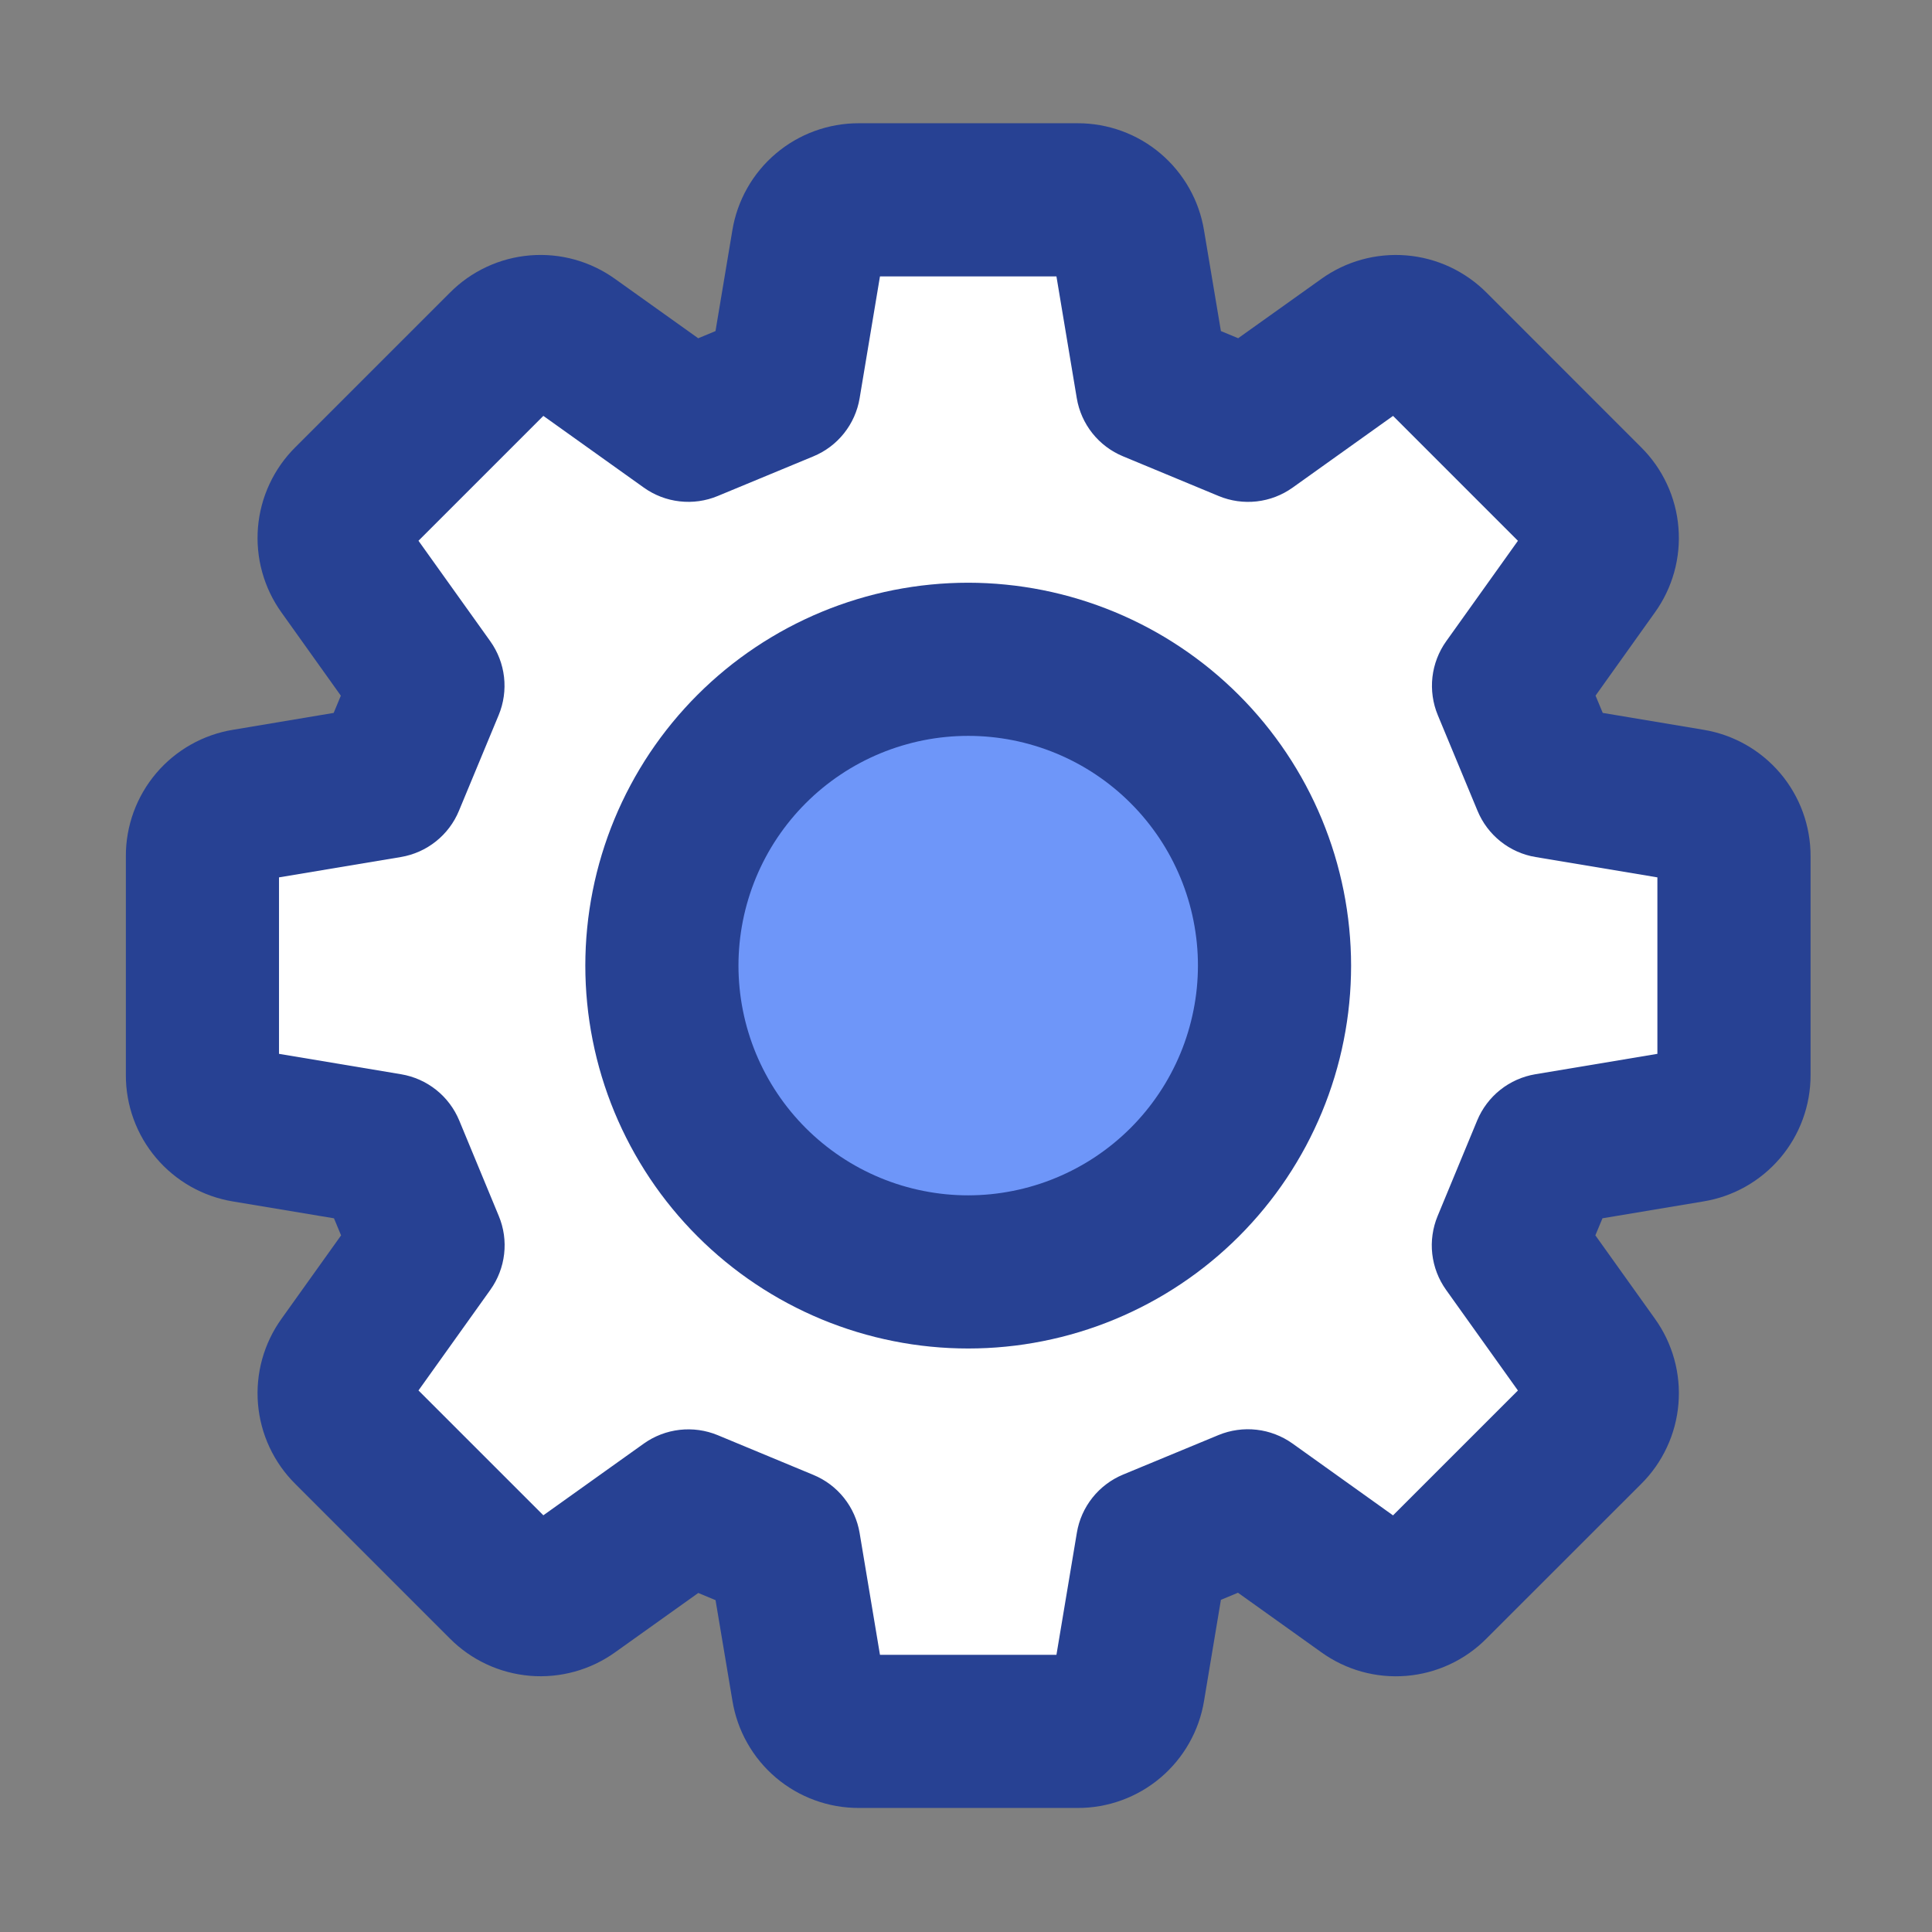 <svg xmlns="http://www.w3.org/2000/svg" xmlns:xlink="http://www.w3.org/1999/xlink" width="500" zoomAndPan="magnify" viewBox="0 0 375 375" height="500" preserveAspectRatio="xMidYMid meet" version="1.0"><rect x="0" y="0" width="375" height="375" fill="#808080" stroke="none"/><defs><clipPath id="d657c3683c"><path d="M 24.43 23.922 L 351.43 23.922 L 351.43 350.922 L 24.43 350.922 Z M 24.43 23.922 " clip-rule="nonzero"/></clipPath></defs><path fill="#ffffff" d="M 166.707 336.059 C 166.117 336.062 165.531 336.012 164.949 335.91 C 164.371 335.809 163.801 335.656 163.246 335.453 C 162.695 335.25 162.16 335.004 161.652 334.707 C 161.141 334.41 160.66 334.07 160.211 333.688 C 159.762 333.309 159.348 332.891 158.973 332.434 C 158.598 331.98 158.262 331.496 157.973 330.984 C 157.684 330.469 157.438 329.934 157.242 329.379 C 157.047 328.82 156.902 328.25 156.809 327.668 L 152.176 300.023 L 133.613 292.301 L 110.785 308.582 C 109.043 309.859 107.094 310.496 104.934 310.5 C 103.594 310.496 102.305 310.238 101.066 309.719 C 99.832 309.199 98.742 308.465 97.801 307.508 L 67.828 277.52 C 67.41 277.105 67.027 276.656 66.688 276.172 C 66.348 275.688 66.051 275.18 65.801 274.645 C 65.551 274.109 65.352 273.555 65.199 272.984 C 65.047 272.414 64.945 271.832 64.898 271.242 C 64.848 270.656 64.852 270.066 64.91 269.477 C 64.965 268.891 65.07 268.312 65.23 267.742 C 65.387 267.172 65.598 266.621 65.852 266.09 C 66.109 265.555 66.41 265.051 66.758 264.57 L 83.105 241.695 L 75.379 223.16 L 47.668 218.551 C 47.086 218.457 46.516 218.312 45.961 218.117 C 45.402 217.922 44.867 217.68 44.355 217.387 C 43.84 217.098 43.355 216.762 42.902 216.387 C 42.449 216.012 42.031 215.598 41.648 215.145 C 41.27 214.695 40.93 214.215 40.637 213.703 C 40.34 213.191 40.09 212.66 39.891 212.105 C 39.688 211.551 39.539 210.984 39.438 210.402 C 39.336 209.82 39.289 209.234 39.293 208.645 L 39.293 166.203 C 39.289 165.613 39.34 165.027 39.441 164.445 C 39.543 163.863 39.695 163.297 39.898 162.742 C 40.102 162.188 40.348 161.656 40.645 161.148 C 40.941 160.637 41.281 160.156 41.664 159.707 C 42.043 159.258 42.461 158.844 42.918 158.469 C 43.371 158.09 43.855 157.758 44.367 157.469 C 44.883 157.176 45.418 156.934 45.973 156.738 C 46.531 156.543 47.102 156.398 47.684 156.305 L 75.328 151.672 L 83.051 133.105 L 66.77 110.281 C 66.422 109.801 66.121 109.297 65.863 108.762 C 65.605 108.23 65.398 107.68 65.238 107.109 C 65.078 106.539 64.969 105.957 64.914 105.367 C 64.855 104.781 64.852 104.191 64.902 103.602 C 64.949 103.012 65.051 102.43 65.199 101.859 C 65.352 101.285 65.555 100.73 65.805 100.195 C 66.055 99.656 66.348 99.148 66.688 98.664 C 67.027 98.18 67.41 97.73 67.828 97.312 L 97.832 67.324 C 98.246 66.902 98.695 66.523 99.176 66.18 C 99.656 65.84 100.164 65.543 100.699 65.289 C 101.234 65.039 101.789 64.84 102.359 64.688 C 102.93 64.535 103.508 64.434 104.098 64.383 C 104.688 64.336 105.273 64.34 105.863 64.395 C 106.453 64.449 107.031 64.559 107.598 64.719 C 108.168 64.879 108.719 65.086 109.25 65.344 C 109.781 65.602 110.285 65.902 110.762 66.25 L 133.613 82.551 L 152.191 74.828 L 156.809 47.184 C 156.902 46.598 157.047 46.027 157.238 45.473 C 157.434 44.914 157.676 44.379 157.969 43.863 C 158.258 43.348 158.59 42.863 158.965 42.41 C 159.34 41.953 159.754 41.535 160.207 41.152 C 160.656 40.773 161.137 40.434 161.645 40.137 C 162.156 39.84 162.691 39.59 163.246 39.387 C 163.801 39.188 164.367 39.035 164.949 38.934 C 165.531 38.832 166.117 38.785 166.707 38.785 L 209.148 38.785 C 209.738 38.785 210.324 38.836 210.906 38.938 C 211.488 39.039 212.055 39.191 212.609 39.395 C 213.164 39.594 213.695 39.844 214.203 40.141 C 214.715 40.438 215.195 40.777 215.645 41.156 C 216.094 41.539 216.508 41.957 216.883 42.41 C 217.262 42.867 217.594 43.352 217.883 43.863 C 218.176 44.379 218.418 44.914 218.613 45.469 C 218.809 46.027 218.953 46.594 219.051 47.176 L 223.68 74.824 L 242.246 82.547 L 265.07 66.266 C 265.551 65.914 266.055 65.609 266.59 65.352 C 267.121 65.09 267.676 64.879 268.246 64.719 C 268.816 64.559 269.398 64.449 269.988 64.395 C 270.578 64.336 271.168 64.332 271.758 64.383 C 272.352 64.43 272.934 64.531 273.504 64.684 C 274.078 64.84 274.633 65.039 275.172 65.293 C 275.707 65.547 276.219 65.844 276.699 66.188 C 277.184 66.531 277.633 66.914 278.047 67.34 L 308.027 97.328 C 308.445 97.742 308.828 98.191 309.168 98.676 C 309.508 99.156 309.805 99.668 310.055 100.203 C 310.305 100.738 310.504 101.293 310.656 101.863 C 310.809 102.434 310.91 103.016 310.957 103.602 C 311.008 104.191 311.004 104.781 310.949 105.367 C 310.891 105.957 310.785 106.535 310.625 107.105 C 310.469 107.676 310.262 108.227 310.004 108.758 C 309.746 109.289 309.445 109.797 309.098 110.273 L 292.801 133.105 L 300.523 151.688 L 328.168 156.305 C 328.754 156.398 329.32 156.543 329.879 156.734 C 330.438 156.93 330.973 157.172 331.484 157.465 C 332 157.754 332.484 158.086 332.941 158.461 C 333.395 158.84 333.812 159.25 334.195 159.703 C 334.578 160.152 334.914 160.633 335.211 161.145 C 335.508 161.652 335.758 162.188 335.961 162.742 C 336.16 163.297 336.312 163.863 336.414 164.445 C 336.516 165.027 336.562 165.613 336.559 166.203 L 336.559 208.645 C 336.562 209.234 336.512 209.82 336.41 210.402 C 336.309 210.98 336.156 211.551 335.953 212.105 C 335.75 212.656 335.504 213.191 335.207 213.699 C 334.91 214.211 334.57 214.691 334.188 215.141 C 333.809 215.59 333.391 216.004 332.934 216.379 C 332.48 216.754 331.996 217.09 331.484 217.379 C 330.969 217.668 330.434 217.914 329.879 218.109 C 329.32 218.305 328.75 218.449 328.168 218.543 L 300.477 223.152 L 292.746 241.688 L 309.098 264.562 C 309.441 265.043 309.742 265.551 310 266.082 C 310.254 266.617 310.461 267.168 310.617 267.738 C 310.777 268.309 310.883 268.887 310.941 269.477 C 310.996 270.066 311 270.652 310.949 271.242 C 310.902 271.832 310.801 272.414 310.648 272.984 C 310.496 273.555 310.297 274.109 310.047 274.645 C 309.797 275.184 309.504 275.691 309.164 276.176 C 308.824 276.66 308.441 277.109 308.023 277.527 L 278.023 307.52 C 277.094 308.469 276.016 309.203 274.789 309.719 C 273.562 310.234 272.285 310.492 270.953 310.496 C 268.793 310.488 266.832 309.855 265.078 308.59 L 242.199 292.242 L 223.664 299.973 L 219.059 327.68 C 218.961 328.262 218.816 328.832 218.621 329.387 C 218.426 329.945 218.184 330.48 217.891 330.996 C 217.602 331.508 217.27 331.992 216.891 332.445 C 216.516 332.902 216.102 333.32 215.652 333.699 C 215.199 334.082 214.719 334.422 214.211 334.715 C 213.699 335.012 213.164 335.262 212.609 335.461 C 212.055 335.664 211.488 335.812 210.906 335.914 C 210.324 336.016 209.738 336.062 209.148 336.059 Z M 166.707 336.059 " fill-opacity="1" fill-rule="nonzero"/><path fill="#6e96f9" d="M 247.383 187.422 C 247.383 189.371 247.289 191.312 247.098 193.25 C 246.906 195.188 246.621 197.113 246.238 199.023 C 245.859 200.934 245.387 202.82 244.824 204.684 C 244.258 206.547 243.602 208.375 242.855 210.176 C 242.113 211.973 241.281 213.734 240.363 215.449 C 239.445 217.168 238.445 218.836 237.363 220.453 C 236.281 222.074 235.121 223.637 233.887 225.141 C 232.652 226.645 231.344 228.086 229.969 229.465 C 228.594 230.84 227.152 232.148 225.645 233.383 C 224.141 234.617 222.578 235.777 220.961 236.859 C 219.34 237.941 217.672 238.941 215.953 239.859 C 214.238 240.777 212.48 241.605 210.68 242.352 C 208.883 243.098 207.051 243.754 205.188 244.316 C 203.324 244.883 201.438 245.355 199.527 245.734 C 197.617 246.117 195.695 246.402 193.754 246.59 C 191.816 246.781 189.875 246.879 187.93 246.879 C 185.98 246.879 184.039 246.781 182.102 246.59 C 180.164 246.402 178.238 246.117 176.328 245.734 C 174.418 245.355 172.531 244.883 170.668 244.316 C 168.805 243.754 166.977 243.098 165.176 242.352 C 163.375 241.605 161.617 240.777 159.902 239.859 C 158.184 238.941 156.516 237.941 154.898 236.859 C 153.277 235.777 151.715 234.617 150.211 233.383 C 148.707 232.148 147.266 230.84 145.887 229.465 C 144.512 228.086 143.203 226.645 141.969 225.141 C 140.734 223.637 139.574 222.074 138.492 220.453 C 137.41 218.836 136.41 217.168 135.492 215.449 C 134.574 213.734 133.746 211.973 133 210.176 C 132.254 208.375 131.598 206.547 131.035 204.684 C 130.469 202.82 129.996 200.934 129.617 199.023 C 129.234 197.113 128.949 195.188 128.758 193.25 C 128.57 191.312 128.473 189.371 128.473 187.422 C 128.473 185.477 128.57 183.535 128.758 181.598 C 128.949 179.656 129.234 177.734 129.617 175.824 C 129.996 173.914 130.469 172.027 131.035 170.164 C 131.598 168.301 132.254 166.469 133 164.672 C 133.746 162.871 134.574 161.113 135.492 159.398 C 136.41 157.68 137.41 156.012 138.492 154.391 C 139.574 152.773 140.734 151.211 141.969 149.707 C 143.203 148.199 144.512 146.758 145.887 145.383 C 147.266 144.004 148.707 142.699 150.211 141.465 C 151.715 140.23 153.277 139.07 154.898 137.988 C 156.516 136.906 158.184 135.906 159.902 134.988 C 161.617 134.07 163.375 133.238 165.176 132.496 C 166.977 131.75 168.805 131.094 170.668 130.527 C 172.531 129.965 174.418 129.492 176.328 129.109 C 178.238 128.73 180.164 128.445 182.102 128.254 C 184.039 128.062 185.98 127.969 187.93 127.969 C 189.875 127.969 191.816 128.062 193.754 128.254 C 195.695 128.445 197.617 128.73 199.527 129.109 C 201.438 129.492 203.324 129.965 205.188 130.527 C 207.051 131.094 208.883 131.75 210.68 132.496 C 212.48 133.238 214.238 134.07 215.953 134.988 C 217.672 135.906 219.34 136.906 220.961 137.988 C 222.578 139.07 224.141 140.23 225.645 141.465 C 227.152 142.699 228.594 144.004 229.969 145.383 C 231.344 146.758 232.652 148.199 233.887 149.707 C 235.121 151.211 236.281 152.773 237.363 154.391 C 238.445 156.012 239.445 157.68 240.363 159.398 C 241.281 161.113 242.113 162.871 242.855 164.672 C 243.602 166.469 244.258 168.301 244.824 170.164 C 245.387 172.027 245.859 173.914 246.238 175.824 C 246.621 177.734 246.906 179.656 247.098 181.598 C 247.289 183.535 247.383 185.477 247.383 187.422 Z M 247.383 187.422 " fill-opacity="1" fill-rule="nonzero"/><path fill="#274193" d="M 187.93 113.105 C 186.711 113.105 185.496 113.137 184.281 113.195 C 183.066 113.254 181.855 113.344 180.645 113.465 C 179.434 113.582 178.227 113.73 177.023 113.91 C 175.82 114.09 174.621 114.297 173.43 114.531 C 172.238 114.77 171.051 115.035 169.871 115.332 C 168.691 115.629 167.52 115.953 166.355 116.305 C 165.191 116.66 164.035 117.039 162.891 117.449 C 161.746 117.859 160.609 118.297 159.488 118.762 C 158.363 119.227 157.254 119.719 156.152 120.242 C 155.055 120.762 153.969 121.309 152.895 121.879 C 151.82 122.453 150.766 123.055 149.723 123.68 C 148.676 124.305 147.648 124.953 146.641 125.629 C 145.629 126.305 144.633 127.004 143.656 127.73 C 142.68 128.453 141.723 129.203 140.781 129.973 C 139.84 130.746 138.922 131.539 138.02 132.355 C 137.117 133.176 136.238 134.012 135.379 134.871 C 134.516 135.73 133.68 136.613 132.863 137.516 C 132.047 138.414 131.25 139.336 130.48 140.277 C 129.707 141.215 128.961 142.176 128.234 143.152 C 127.512 144.129 126.809 145.121 126.133 146.133 C 125.457 147.145 124.809 148.172 124.184 149.215 C 123.559 150.258 122.957 151.316 122.387 152.391 C 121.812 153.461 121.266 154.547 120.746 155.648 C 120.227 156.746 119.73 157.859 119.266 158.984 C 118.801 160.105 118.363 161.242 117.953 162.387 C 117.543 163.531 117.164 164.688 116.809 165.852 C 116.457 167.016 116.133 168.188 115.836 169.367 C 115.543 170.547 115.273 171.73 115.039 172.926 C 114.801 174.117 114.594 175.316 114.414 176.52 C 114.234 177.723 114.086 178.93 113.969 180.141 C 113.848 181.348 113.758 182.562 113.699 183.777 C 113.641 184.992 113.609 186.207 113.609 187.422 C 113.609 188.641 113.641 189.855 113.699 191.07 C 113.758 192.285 113.848 193.496 113.969 194.707 C 114.086 195.918 114.234 197.125 114.414 198.328 C 114.594 199.531 114.801 200.73 115.039 201.922 C 115.273 203.113 115.543 204.301 115.836 205.48 C 116.133 206.66 116.457 207.832 116.809 208.996 C 117.164 210.16 117.543 211.316 117.953 212.461 C 118.363 213.605 118.801 214.738 119.266 215.863 C 119.73 216.988 120.227 218.098 120.746 219.199 C 121.266 220.297 121.812 221.383 122.387 222.457 C 122.957 223.527 123.559 224.586 124.184 225.629 C 124.809 226.672 125.457 227.699 126.133 228.711 C 126.809 229.723 127.512 230.719 128.234 231.695 C 128.961 232.672 129.707 233.629 130.48 234.57 C 131.25 235.512 132.047 236.43 132.863 237.332 C 133.68 238.234 134.516 239.113 135.379 239.973 C 136.238 240.836 137.117 241.672 138.02 242.488 C 138.922 243.305 139.84 244.102 140.781 244.871 C 141.723 245.645 142.68 246.391 143.656 247.117 C 144.633 247.84 145.629 248.539 146.641 249.215 C 147.648 249.891 148.676 250.543 149.723 251.168 C 150.766 251.793 151.82 252.395 152.895 252.965 C 153.969 253.539 155.055 254.086 156.152 254.605 C 157.254 255.125 158.363 255.617 159.488 256.086 C 160.609 256.551 161.746 256.988 162.891 257.398 C 164.035 257.809 165.191 258.188 166.355 258.543 C 167.52 258.895 168.691 259.219 169.871 259.516 C 171.051 259.809 172.238 260.074 173.43 260.312 C 174.621 260.551 175.82 260.758 177.023 260.938 C 178.227 261.117 179.434 261.266 180.645 261.383 C 181.855 261.504 183.066 261.594 184.281 261.652 C 185.496 261.711 186.711 261.742 187.93 261.742 C 189.145 261.742 190.359 261.711 191.574 261.652 C 192.789 261.594 194.004 261.504 195.211 261.383 C 196.422 261.266 197.629 261.117 198.832 260.938 C 200.035 260.758 201.234 260.551 202.426 260.312 C 203.621 260.074 204.805 259.809 205.984 259.516 C 207.164 259.219 208.336 258.895 209.5 258.543 C 210.664 258.188 211.82 257.809 212.965 257.398 C 214.109 256.988 215.246 256.551 216.367 256.086 C 217.492 255.617 218.605 255.125 219.703 254.605 C 220.801 254.086 221.891 253.539 222.961 252.965 C 224.035 252.395 225.094 251.793 226.137 251.168 C 227.18 250.543 228.207 249.891 229.219 249.215 C 230.227 248.539 231.223 247.84 232.199 247.117 C 233.176 246.391 234.133 245.645 235.074 244.871 C 236.016 244.102 236.938 243.305 237.836 242.488 C 238.738 241.672 239.617 240.836 240.48 239.973 C 241.34 239.113 242.176 238.234 242.992 237.332 C 243.812 236.43 244.605 235.512 245.375 234.57 C 246.148 233.629 246.895 232.672 247.621 231.695 C 248.344 230.719 249.047 229.723 249.723 228.711 C 250.398 227.699 251.047 226.672 251.672 225.629 C 252.297 224.586 252.898 223.527 253.473 222.457 C 254.043 221.383 254.59 220.297 255.109 219.199 C 255.629 218.098 256.125 216.988 256.59 215.863 C 257.055 214.738 257.492 213.605 257.902 212.461 C 258.312 211.316 258.691 210.16 259.047 208.996 C 259.398 207.832 259.723 206.66 260.02 205.48 C 260.312 204.301 260.582 203.113 260.816 201.922 C 261.055 200.73 261.262 199.531 261.441 198.328 C 261.621 197.125 261.77 195.918 261.887 194.707 C 262.008 193.496 262.098 192.285 262.156 191.07 C 262.215 189.855 262.246 188.641 262.246 187.422 C 262.246 186.207 262.215 184.992 262.152 183.777 C 262.09 182.562 262 181.352 261.879 180.141 C 261.762 178.934 261.609 177.727 261.43 176.523 C 261.25 175.32 261.043 174.121 260.805 172.93 C 260.566 171.738 260.297 170.551 260 169.375 C 259.707 168.195 259.379 167.023 259.027 165.859 C 258.672 164.695 258.289 163.543 257.879 162.398 C 257.469 161.254 257.031 160.121 256.566 158.996 C 256.102 157.875 255.605 156.762 255.086 155.664 C 254.566 154.566 254.02 153.48 253.445 152.406 C 252.871 151.336 252.273 150.277 251.645 149.234 C 251.02 148.191 250.371 147.164 249.695 146.156 C 249.02 145.145 248.32 144.152 247.594 143.176 C 246.871 142.199 246.121 141.238 245.352 140.301 C 244.578 139.359 243.785 138.441 242.969 137.539 C 242.152 136.637 241.312 135.758 240.453 134.898 C 239.594 134.039 238.715 133.199 237.812 132.383 C 236.91 131.566 235.992 130.773 235.051 130 C 234.113 129.23 233.152 128.48 232.176 127.758 C 231.199 127.031 230.207 126.332 229.195 125.656 C 228.184 124.98 227.16 124.332 226.117 123.703 C 225.074 123.078 224.016 122.48 222.945 121.906 C 221.871 121.332 220.785 120.785 219.688 120.266 C 218.59 119.746 217.477 119.25 216.355 118.785 C 215.23 118.32 214.098 117.883 212.953 117.473 C 211.809 117.062 210.656 116.68 209.492 116.324 C 208.328 115.973 207.156 115.645 205.977 115.348 C 204.797 115.055 203.613 114.785 202.422 114.547 C 201.227 114.309 200.031 114.102 198.828 113.922 C 197.625 113.742 196.418 113.59 195.211 113.473 C 194 113.352 192.789 113.258 191.574 113.199 C 190.359 113.137 189.145 113.105 187.93 113.105 Z M 187.93 232.016 C 186.469 232.016 185.012 231.941 183.559 231.801 C 182.105 231.656 180.66 231.441 179.23 231.156 C 177.797 230.871 176.383 230.52 174.984 230.094 C 173.586 229.672 172.215 229.18 170.863 228.621 C 169.516 228.062 168.195 227.438 166.906 226.75 C 165.621 226.059 164.367 225.312 163.156 224.5 C 161.941 223.688 160.77 222.82 159.641 221.891 C 158.512 220.965 157.43 219.988 156.398 218.953 C 155.363 217.922 154.387 216.84 153.457 215.711 C 152.531 214.582 151.664 213.41 150.852 212.195 C 150.039 210.98 149.289 209.73 148.602 208.441 C 147.914 207.156 147.289 205.836 146.73 204.488 C 146.172 203.137 145.68 201.766 145.258 200.367 C 144.832 198.969 144.48 197.555 144.195 196.121 C 143.91 194.691 143.695 193.246 143.551 191.793 C 143.41 190.34 143.336 188.883 143.336 187.422 C 143.336 185.961 143.41 184.508 143.551 183.051 C 143.695 181.598 143.91 180.156 144.195 178.723 C 144.48 177.293 144.832 175.875 145.258 174.48 C 145.68 173.082 146.172 171.707 146.73 170.359 C 147.289 169.012 147.914 167.691 148.602 166.402 C 149.289 165.117 150.039 163.863 150.852 162.648 C 151.664 161.438 152.531 160.266 153.457 159.137 C 154.387 158.008 155.363 156.926 156.398 155.895 C 157.43 154.859 158.512 153.879 159.641 152.953 C 160.77 152.027 161.941 151.16 163.156 150.348 C 164.367 149.535 165.621 148.785 166.906 148.098 C 168.195 147.41 169.516 146.785 170.863 146.227 C 172.215 145.668 173.586 145.176 174.984 144.754 C 176.383 144.328 177.797 143.973 179.23 143.688 C 180.66 143.402 182.105 143.191 183.559 143.047 C 185.012 142.902 186.469 142.832 187.93 142.832 C 189.387 142.832 190.844 142.902 192.297 143.047 C 193.754 143.191 195.195 143.402 196.629 143.688 C 198.059 143.973 199.473 144.328 200.871 144.754 C 202.27 145.176 203.645 145.668 204.992 146.227 C 206.34 146.785 207.66 147.41 208.949 148.098 C 210.234 148.785 211.488 149.535 212.703 150.348 C 213.914 151.16 215.086 152.027 216.215 152.953 C 217.344 153.879 218.426 154.859 219.457 155.895 C 220.492 156.926 221.473 158.008 222.398 159.137 C 223.324 160.266 224.191 161.438 225.004 162.648 C 225.816 163.863 226.566 165.117 227.254 166.402 C 227.941 167.691 228.566 169.012 229.125 170.359 C 229.684 171.707 230.176 173.082 230.598 174.48 C 231.023 175.875 231.379 177.293 231.66 178.723 C 231.945 180.156 232.16 181.598 232.305 183.051 C 232.449 184.508 232.52 185.961 232.52 187.422 C 232.516 188.883 232.445 190.34 232.301 191.793 C 232.156 193.246 231.941 194.688 231.652 196.117 C 231.367 197.551 231.012 198.965 230.586 200.363 C 230.164 201.758 229.672 203.133 229.113 204.48 C 228.551 205.828 227.93 207.145 227.238 208.434 C 226.551 209.723 225.801 210.973 224.988 212.184 C 224.176 213.398 223.309 214.57 222.383 215.699 C 221.457 216.828 220.477 217.906 219.445 218.941 C 218.41 219.973 217.332 220.949 216.203 221.879 C 215.074 222.805 213.902 223.672 212.691 224.484 C 211.477 225.297 210.227 226.047 208.938 226.734 C 207.652 227.422 206.332 228.047 204.984 228.605 C 203.637 229.168 202.262 229.66 200.867 230.082 C 199.469 230.508 198.055 230.863 196.625 231.148 C 195.191 231.434 193.75 231.652 192.297 231.797 C 190.844 231.941 189.387 232.012 187.93 232.016 Z M 187.93 232.016 " fill-opacity="1" fill-rule="nonzero"/><g clip-path="url(#d657c3683c)"><path fill="#274193" d="M 330.629 141.645 L 311.09 138.375 L 309.695 135.02 L 321.191 118.906 C 322.047 117.719 322.793 116.465 323.426 115.145 C 324.059 113.824 324.57 112.461 324.965 111.051 C 325.355 109.637 325.621 108.203 325.758 106.746 C 325.895 105.289 325.902 103.832 325.781 102.371 C 325.664 100.91 325.414 99.477 325.039 98.059 C 324.664 96.645 324.168 95.273 323.547 93.945 C 322.93 92.617 322.199 91.355 321.359 90.156 C 320.516 88.961 319.574 87.844 318.535 86.812 L 288.562 56.828 C 287.531 55.789 286.414 54.848 285.215 54.008 C 284.016 53.164 282.754 52.434 281.426 51.812 C 280.098 51.195 278.727 50.699 277.309 50.32 C 275.895 49.945 274.453 49.695 272.996 49.574 C 271.535 49.453 270.074 49.461 268.617 49.598 C 267.156 49.734 265.723 49.996 264.309 50.387 C 262.898 50.777 261.531 51.289 260.207 51.922 C 258.887 52.555 257.629 53.301 256.441 54.156 L 240.328 65.648 L 236.977 64.262 L 233.707 44.754 C 233.473 43.309 233.113 41.895 232.629 40.512 C 232.145 39.133 231.543 37.805 230.82 36.531 C 230.102 35.254 229.273 34.055 228.34 32.926 C 227.41 31.797 226.383 30.758 225.27 29.812 C 224.152 28.863 222.961 28.023 221.695 27.285 C 220.43 26.551 219.109 25.93 217.734 25.43 C 216.359 24.926 214.949 24.551 213.508 24.297 C 212.066 24.043 210.613 23.918 209.148 23.922 L 166.707 23.922 C 165.246 23.918 163.793 24.043 162.352 24.297 C 160.91 24.547 159.504 24.926 158.129 25.426 C 156.754 25.926 155.434 26.547 154.168 27.281 C 152.902 28.016 151.715 28.855 150.598 29.801 C 149.48 30.746 148.457 31.781 147.523 32.91 C 146.59 34.035 145.762 35.234 145.043 36.508 C 144.32 37.781 143.719 39.109 143.23 40.488 C 142.746 41.867 142.383 43.281 142.148 44.723 L 138.879 64.262 L 135.523 65.656 L 119.414 54.16 C 118.223 53.305 116.969 52.559 115.648 51.926 C 114.332 51.293 112.965 50.781 111.555 50.387 C 110.145 49.996 108.707 49.73 107.25 49.594 C 105.793 49.457 104.336 49.449 102.875 49.57 C 101.418 49.691 99.98 49.938 98.562 50.312 C 97.148 50.688 95.777 51.184 94.449 51.805 C 93.125 52.422 91.859 53.152 90.664 53.992 C 89.465 54.836 88.352 55.777 87.32 56.816 L 57.336 86.797 C 56.293 87.828 55.352 88.945 54.508 90.141 C 53.664 91.34 52.934 92.605 52.316 93.934 C 51.695 95.262 51.195 96.633 50.82 98.051 C 50.445 99.465 50.195 100.902 50.074 102.363 C 49.953 103.824 49.961 105.285 50.098 106.742 C 50.234 108.203 50.496 109.637 50.891 111.051 C 51.281 112.461 51.793 113.828 52.426 115.152 C 53.059 116.473 53.805 117.73 54.66 118.918 L 66.156 135.031 L 64.766 138.375 L 45.258 141.645 C 43.812 141.879 42.398 142.238 41.02 142.723 C 39.637 143.207 38.309 143.809 37.035 144.531 C 35.758 145.25 34.559 146.078 33.43 147.008 C 32.301 147.941 31.262 148.969 30.316 150.082 C 29.371 151.199 28.527 152.391 27.793 153.656 C 27.055 154.922 26.438 156.242 25.934 157.617 C 25.43 158.992 25.055 160.402 24.801 161.844 C 24.547 163.285 24.422 164.738 24.43 166.203 L 24.43 208.645 C 24.422 210.105 24.547 211.559 24.801 213 C 25.051 214.441 25.43 215.848 25.93 217.223 C 26.434 218.598 27.051 219.918 27.785 221.184 C 28.52 222.445 29.359 223.637 30.305 224.754 C 31.25 225.871 32.285 226.895 33.414 227.828 C 34.539 228.762 35.742 229.59 37.012 230.309 C 38.285 231.031 39.613 231.633 40.992 232.121 C 42.371 232.605 43.785 232.969 45.227 233.203 L 64.824 236.473 L 66.203 239.785 L 54.664 255.938 C 53.809 257.125 53.062 258.383 52.43 259.699 C 51.797 261.02 51.285 262.387 50.891 263.797 C 50.5 265.207 50.234 266.641 50.098 268.102 C 49.961 269.559 49.953 271.016 50.074 272.477 C 50.195 273.934 50.441 275.371 50.816 276.785 C 51.191 278.203 51.688 279.574 52.309 280.902 C 52.926 282.227 53.656 283.492 54.496 284.688 C 55.34 285.887 56.281 287 57.32 288.031 L 87.301 318.016 C 88.332 319.055 89.449 319.996 90.648 320.84 C 91.848 321.684 93.109 322.414 94.438 323.031 C 95.766 323.652 97.137 324.148 98.555 324.523 C 99.973 324.902 101.41 325.148 102.871 325.273 C 104.328 325.395 105.789 325.387 107.246 325.25 C 108.707 325.113 110.141 324.848 111.555 324.457 C 112.965 324.066 114.332 323.555 115.656 322.922 C 116.977 322.289 118.234 321.547 119.422 320.691 L 135.535 309.195 L 138.887 310.59 L 142.16 330.098 C 142.395 331.543 142.754 332.953 143.238 334.336 C 143.723 335.715 144.324 337.043 145.047 338.316 C 145.766 339.594 146.59 340.793 147.523 341.922 C 148.457 343.051 149.48 344.086 150.598 345.035 C 151.711 345.98 152.902 346.82 154.168 347.559 C 155.434 348.293 156.75 348.914 158.125 349.414 C 159.5 349.918 160.91 350.297 162.352 350.551 C 163.793 350.801 165.242 350.926 166.707 350.922 L 209.148 350.922 C 210.613 350.93 212.062 350.805 213.504 350.551 C 214.945 350.301 216.352 349.922 217.727 349.422 C 219.102 348.918 220.422 348.301 221.688 347.566 C 222.953 346.832 224.141 345.992 225.258 345.047 C 226.375 344.102 227.398 343.062 228.332 341.938 C 229.266 340.812 230.094 339.609 230.812 338.336 C 231.535 337.066 232.137 335.738 232.625 334.359 C 233.109 332.98 233.473 331.566 233.707 330.125 L 236.977 310.527 L 240.289 309.148 L 256.445 320.688 C 257.633 321.543 258.887 322.289 260.203 322.922 C 261.523 323.559 262.891 324.07 264.301 324.465 C 265.711 324.855 267.148 325.121 268.605 325.258 C 270.062 325.395 271.52 325.402 272.98 325.285 C 274.441 325.164 275.879 324.914 277.293 324.539 C 278.707 324.164 280.078 323.668 281.406 323.047 C 282.734 322.43 283.996 321.699 285.195 320.855 C 286.391 320.012 287.508 319.07 288.535 318.031 L 318.523 288.059 C 319.566 287.027 320.508 285.91 321.352 284.711 C 322.195 283.512 322.926 282.25 323.543 280.922 C 324.164 279.594 324.66 278.223 325.039 276.805 C 325.414 275.391 325.664 273.949 325.785 272.488 C 325.906 271.031 325.898 269.57 325.762 268.109 C 325.625 266.652 325.363 265.215 324.969 263.805 C 324.578 262.391 324.066 261.023 323.434 259.703 C 322.801 258.383 322.055 257.125 321.199 255.938 L 309.66 239.781 L 311.039 236.469 L 330.605 233.199 C 332.051 232.965 333.465 232.605 334.844 232.121 C 336.227 231.633 337.551 231.031 338.828 230.312 C 340.102 229.59 341.301 228.766 342.43 227.832 C 343.559 226.898 344.594 225.875 345.543 224.758 C 346.488 223.645 347.328 222.453 348.066 221.188 C 348.801 219.922 349.422 218.602 349.922 217.227 C 350.426 215.852 350.801 214.445 351.055 213.004 C 351.309 211.559 351.434 210.109 351.43 208.645 L 351.43 166.203 C 351.434 164.738 351.309 163.289 351.055 161.848 C 350.805 160.406 350.426 158.996 349.926 157.625 C 349.426 156.25 348.805 154.93 348.07 153.664 C 347.336 152.398 346.496 151.207 345.551 150.094 C 344.605 148.977 343.57 147.953 342.441 147.02 C 341.316 146.086 340.117 145.258 338.844 144.539 C 337.57 143.816 336.242 143.215 334.863 142.727 C 333.484 142.242 332.07 141.879 330.629 141.645 Z M 321.699 204.551 L 297.996 208.512 C 296.754 208.723 295.559 209.082 294.406 209.594 C 293.254 210.105 292.184 210.758 291.199 211.539 C 290.211 212.324 289.34 213.223 288.582 214.227 C 287.82 215.234 287.203 216.32 286.719 217.484 L 279.043 236.027 C 278.559 237.191 278.23 238.398 278.055 239.648 C 277.875 240.898 277.859 242.148 278.004 243.402 C 278.148 244.656 278.445 245.871 278.898 247.051 C 279.352 248.227 279.945 249.328 280.676 250.355 L 294.625 269.895 L 270.387 294.133 L 250.852 280.172 C 249.824 279.441 248.723 278.852 247.543 278.402 C 246.367 277.949 245.152 277.652 243.898 277.512 C 242.645 277.367 241.395 277.383 240.148 277.559 C 238.898 277.73 237.691 278.059 236.523 278.539 L 217.988 286.215 C 216.824 286.699 215.738 287.32 214.734 288.078 C 213.727 288.836 212.832 289.707 212.047 290.695 C 211.262 291.68 210.613 292.75 210.098 293.902 C 209.586 295.055 209.227 296.25 209.02 297.496 L 205.055 321.195 L 170.801 321.195 L 166.852 297.551 C 166.645 296.309 166.281 295.109 165.77 293.957 C 165.258 292.805 164.605 291.734 163.82 290.746 C 163.035 289.762 162.137 288.887 161.129 288.129 C 160.121 287.371 159.031 286.754 157.867 286.273 L 139.301 278.562 C 138.137 278.082 136.926 277.754 135.676 277.578 C 134.426 277.406 133.176 277.391 131.922 277.531 C 130.668 277.676 129.449 277.973 128.273 278.422 C 127.094 278.875 125.988 279.469 124.961 280.199 L 105.465 294.117 L 81.227 269.887 L 95.18 250.348 C 95.914 249.32 96.508 248.219 96.957 247.043 C 97.41 245.863 97.711 244.648 97.852 243.395 C 97.996 242.141 97.98 240.891 97.805 239.641 C 97.629 238.391 97.297 237.184 96.812 236.02 L 89.137 217.484 C 88.652 216.32 88.031 215.234 87.273 214.227 C 86.516 213.223 85.645 212.324 84.656 211.539 C 83.668 210.758 82.602 210.105 81.449 209.594 C 80.297 209.082 79.102 208.723 77.855 208.512 L 54.156 204.551 L 54.156 170.297 L 77.801 166.348 C 79.047 166.141 80.242 165.777 81.398 165.266 C 82.551 164.754 83.621 164.102 84.605 163.316 C 85.594 162.531 86.469 161.633 87.227 160.625 C 87.984 159.617 88.605 158.527 89.086 157.363 L 96.793 138.797 C 97.277 137.629 97.605 136.422 97.781 135.172 C 97.957 133.922 97.973 132.668 97.832 131.414 C 97.688 130.16 97.391 128.945 96.938 127.766 C 96.484 126.586 95.891 125.484 95.156 124.457 L 81.227 104.961 L 105.465 80.723 L 124.961 94.641 C 125.988 95.375 127.094 95.969 128.27 96.422 C 129.449 96.875 130.664 97.172 131.918 97.312 C 133.176 97.457 134.426 97.441 135.676 97.266 C 136.926 97.09 138.137 96.762 139.301 96.277 L 157.867 88.582 C 159.031 88.098 160.121 87.48 161.129 86.723 C 162.137 85.965 163.035 85.09 163.82 84.105 C 164.605 83.117 165.258 82.047 165.77 80.895 C 166.281 79.746 166.645 78.547 166.852 77.301 L 170.801 53.652 L 205.055 53.652 L 209.004 77.297 C 209.211 78.539 209.574 79.738 210.086 80.891 C 210.602 82.043 211.25 83.113 212.035 84.098 C 212.82 85.086 213.719 85.957 214.727 86.715 C 215.734 87.473 216.824 88.094 217.988 88.574 L 236.555 96.281 C 237.723 96.766 238.93 97.094 240.18 97.27 C 241.43 97.445 242.684 97.461 243.938 97.32 C 245.191 97.176 246.406 96.879 247.586 96.426 C 248.766 95.973 249.867 95.379 250.895 94.648 L 270.391 80.727 L 294.629 104.969 L 280.711 124.461 C 279.977 125.488 279.383 126.594 278.93 127.773 C 278.477 128.949 278.18 130.168 278.035 131.422 C 277.895 132.676 277.91 133.93 278.086 135.18 C 278.262 136.43 278.59 137.637 279.074 138.805 L 286.781 157.367 C 287.266 158.535 287.883 159.621 288.641 160.629 C 289.398 161.637 290.27 162.535 291.258 163.32 C 292.246 164.109 293.312 164.758 294.465 165.27 C 295.617 165.785 296.816 166.145 298.062 166.352 L 321.699 170.297 Z M 321.699 204.551 " fill-opacity="1" fill-rule="nonzero"/></g></svg>